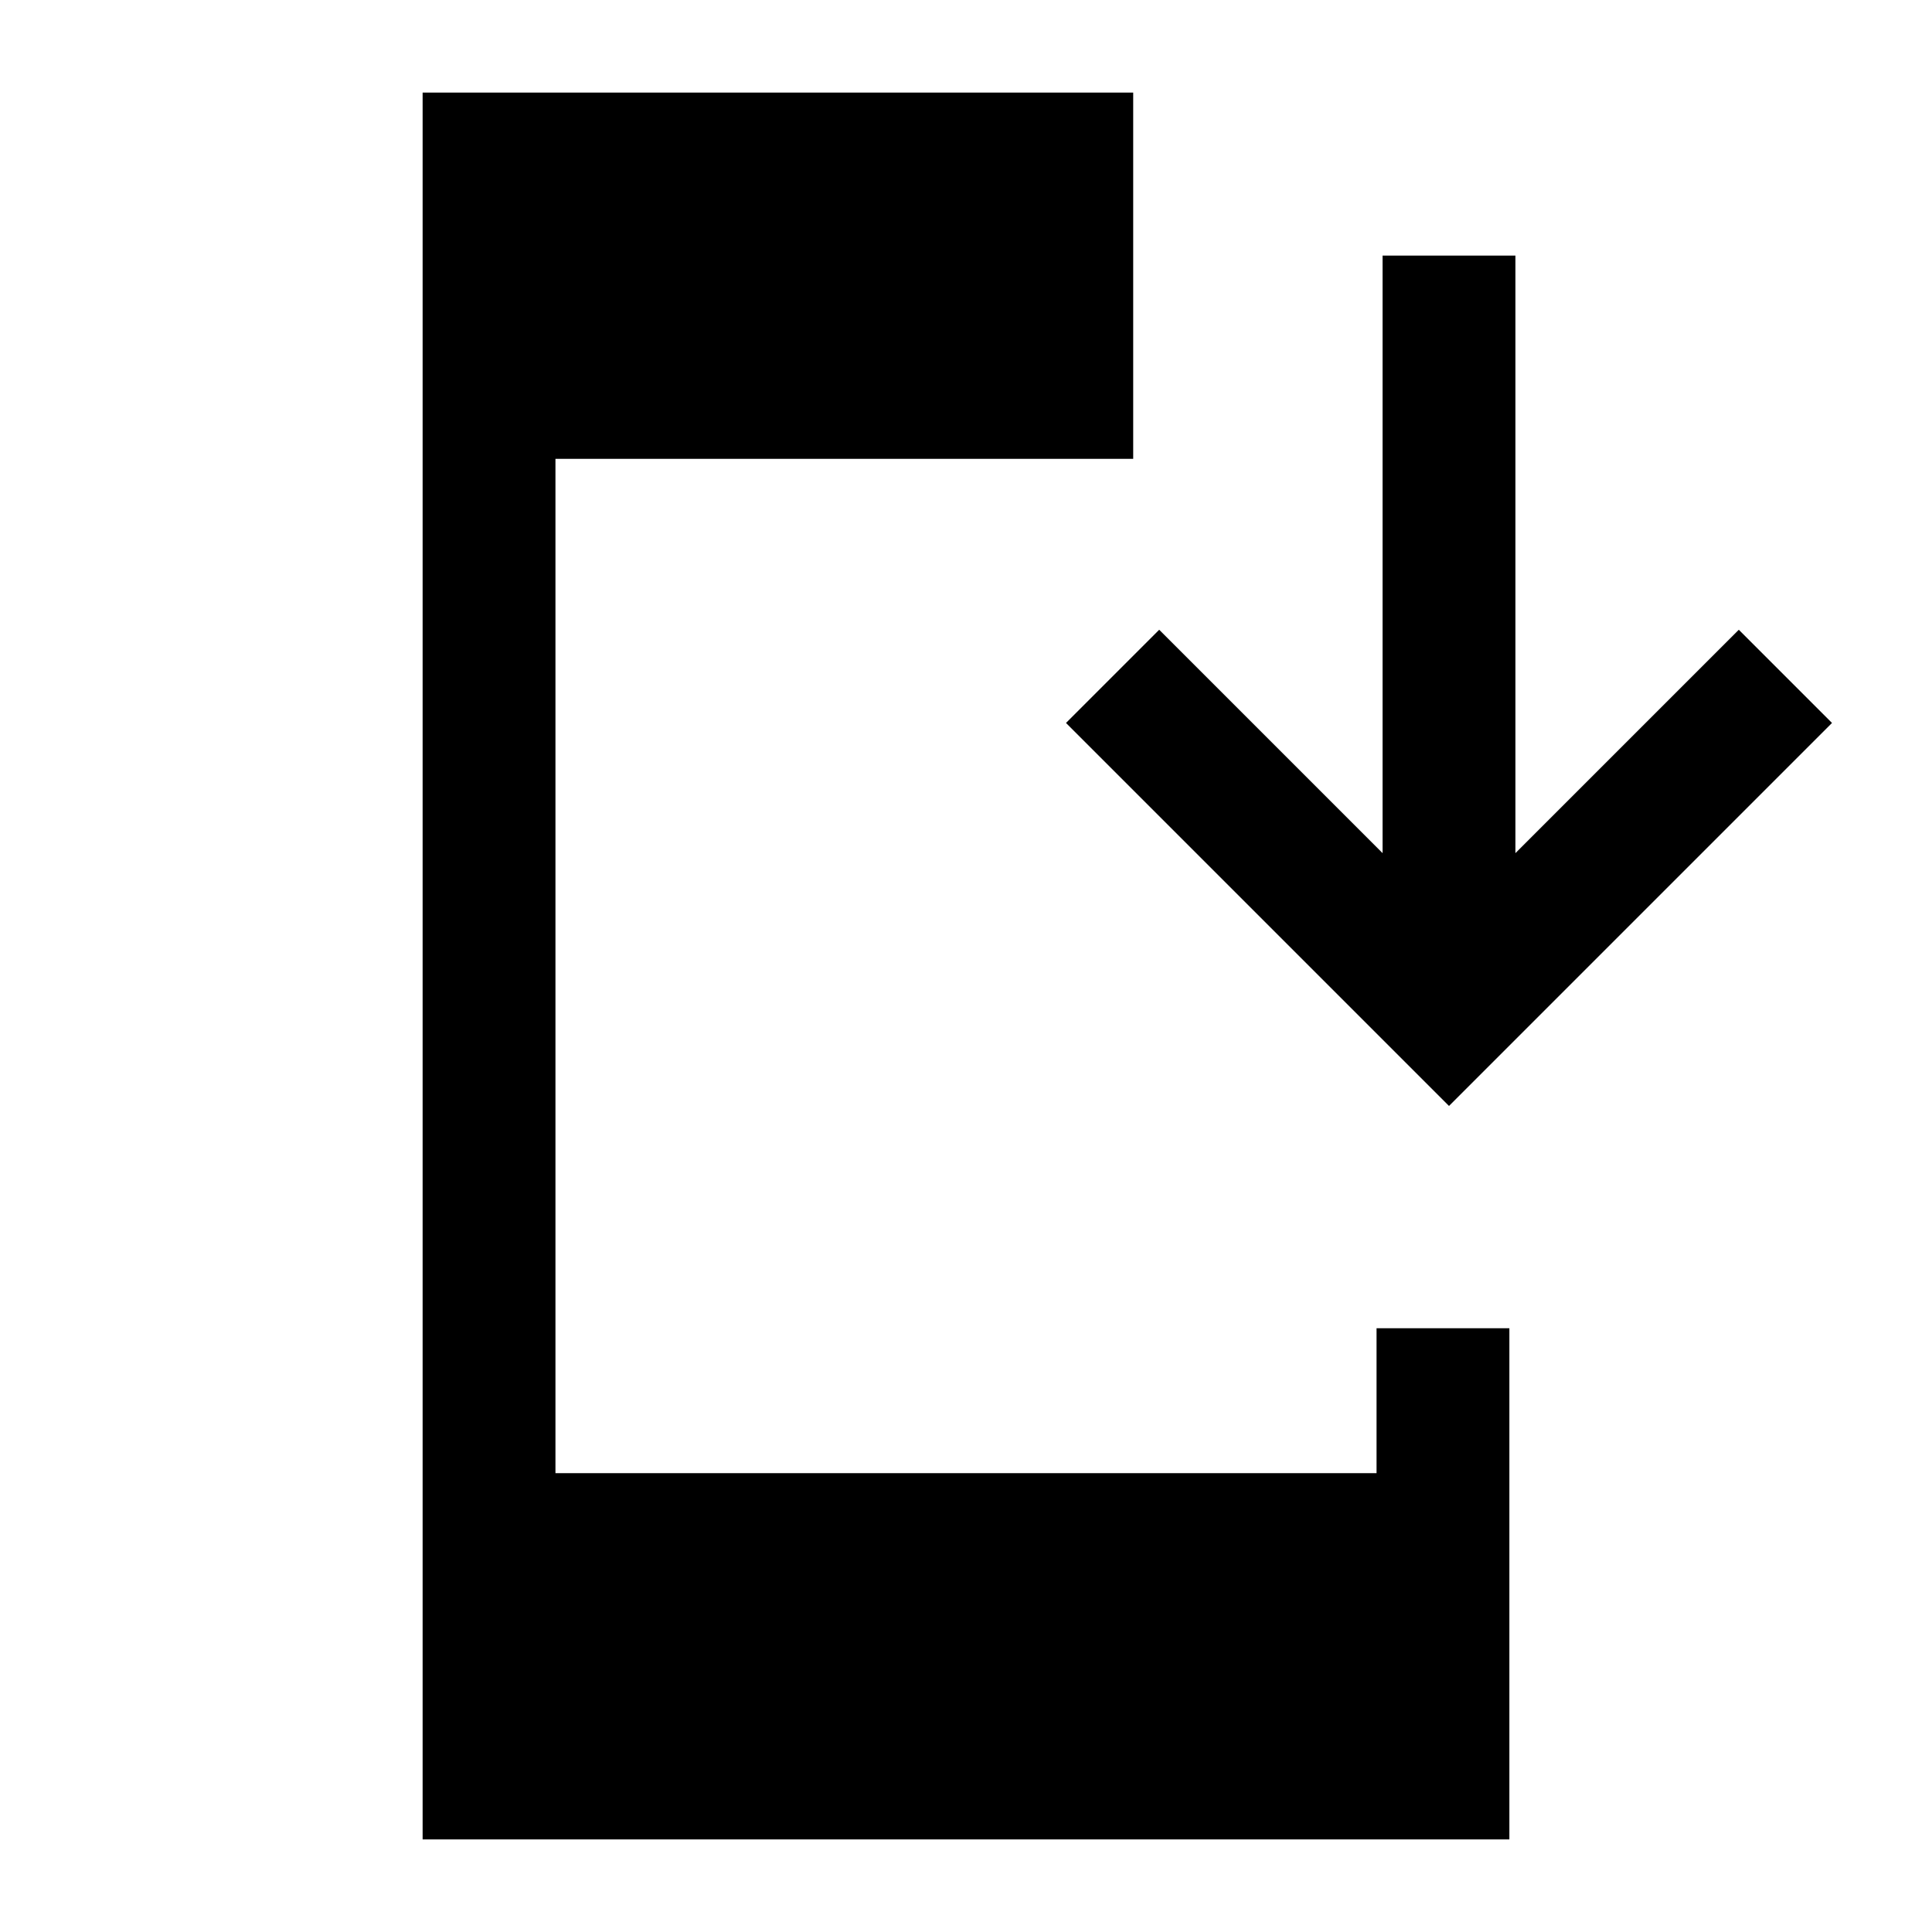 <svg xmlns="http://www.w3.org/2000/svg" height="24" viewBox="0 -960 960 960" width="24"><path d="M210-46v-868h353.08v182H276v504h408v-72h66v254H210Zm510-364.46L529.69-600.77 576-647.08l111 111V-833h66v296.92l111-111 46.31 46.31L720-410.46Z"/></svg>
